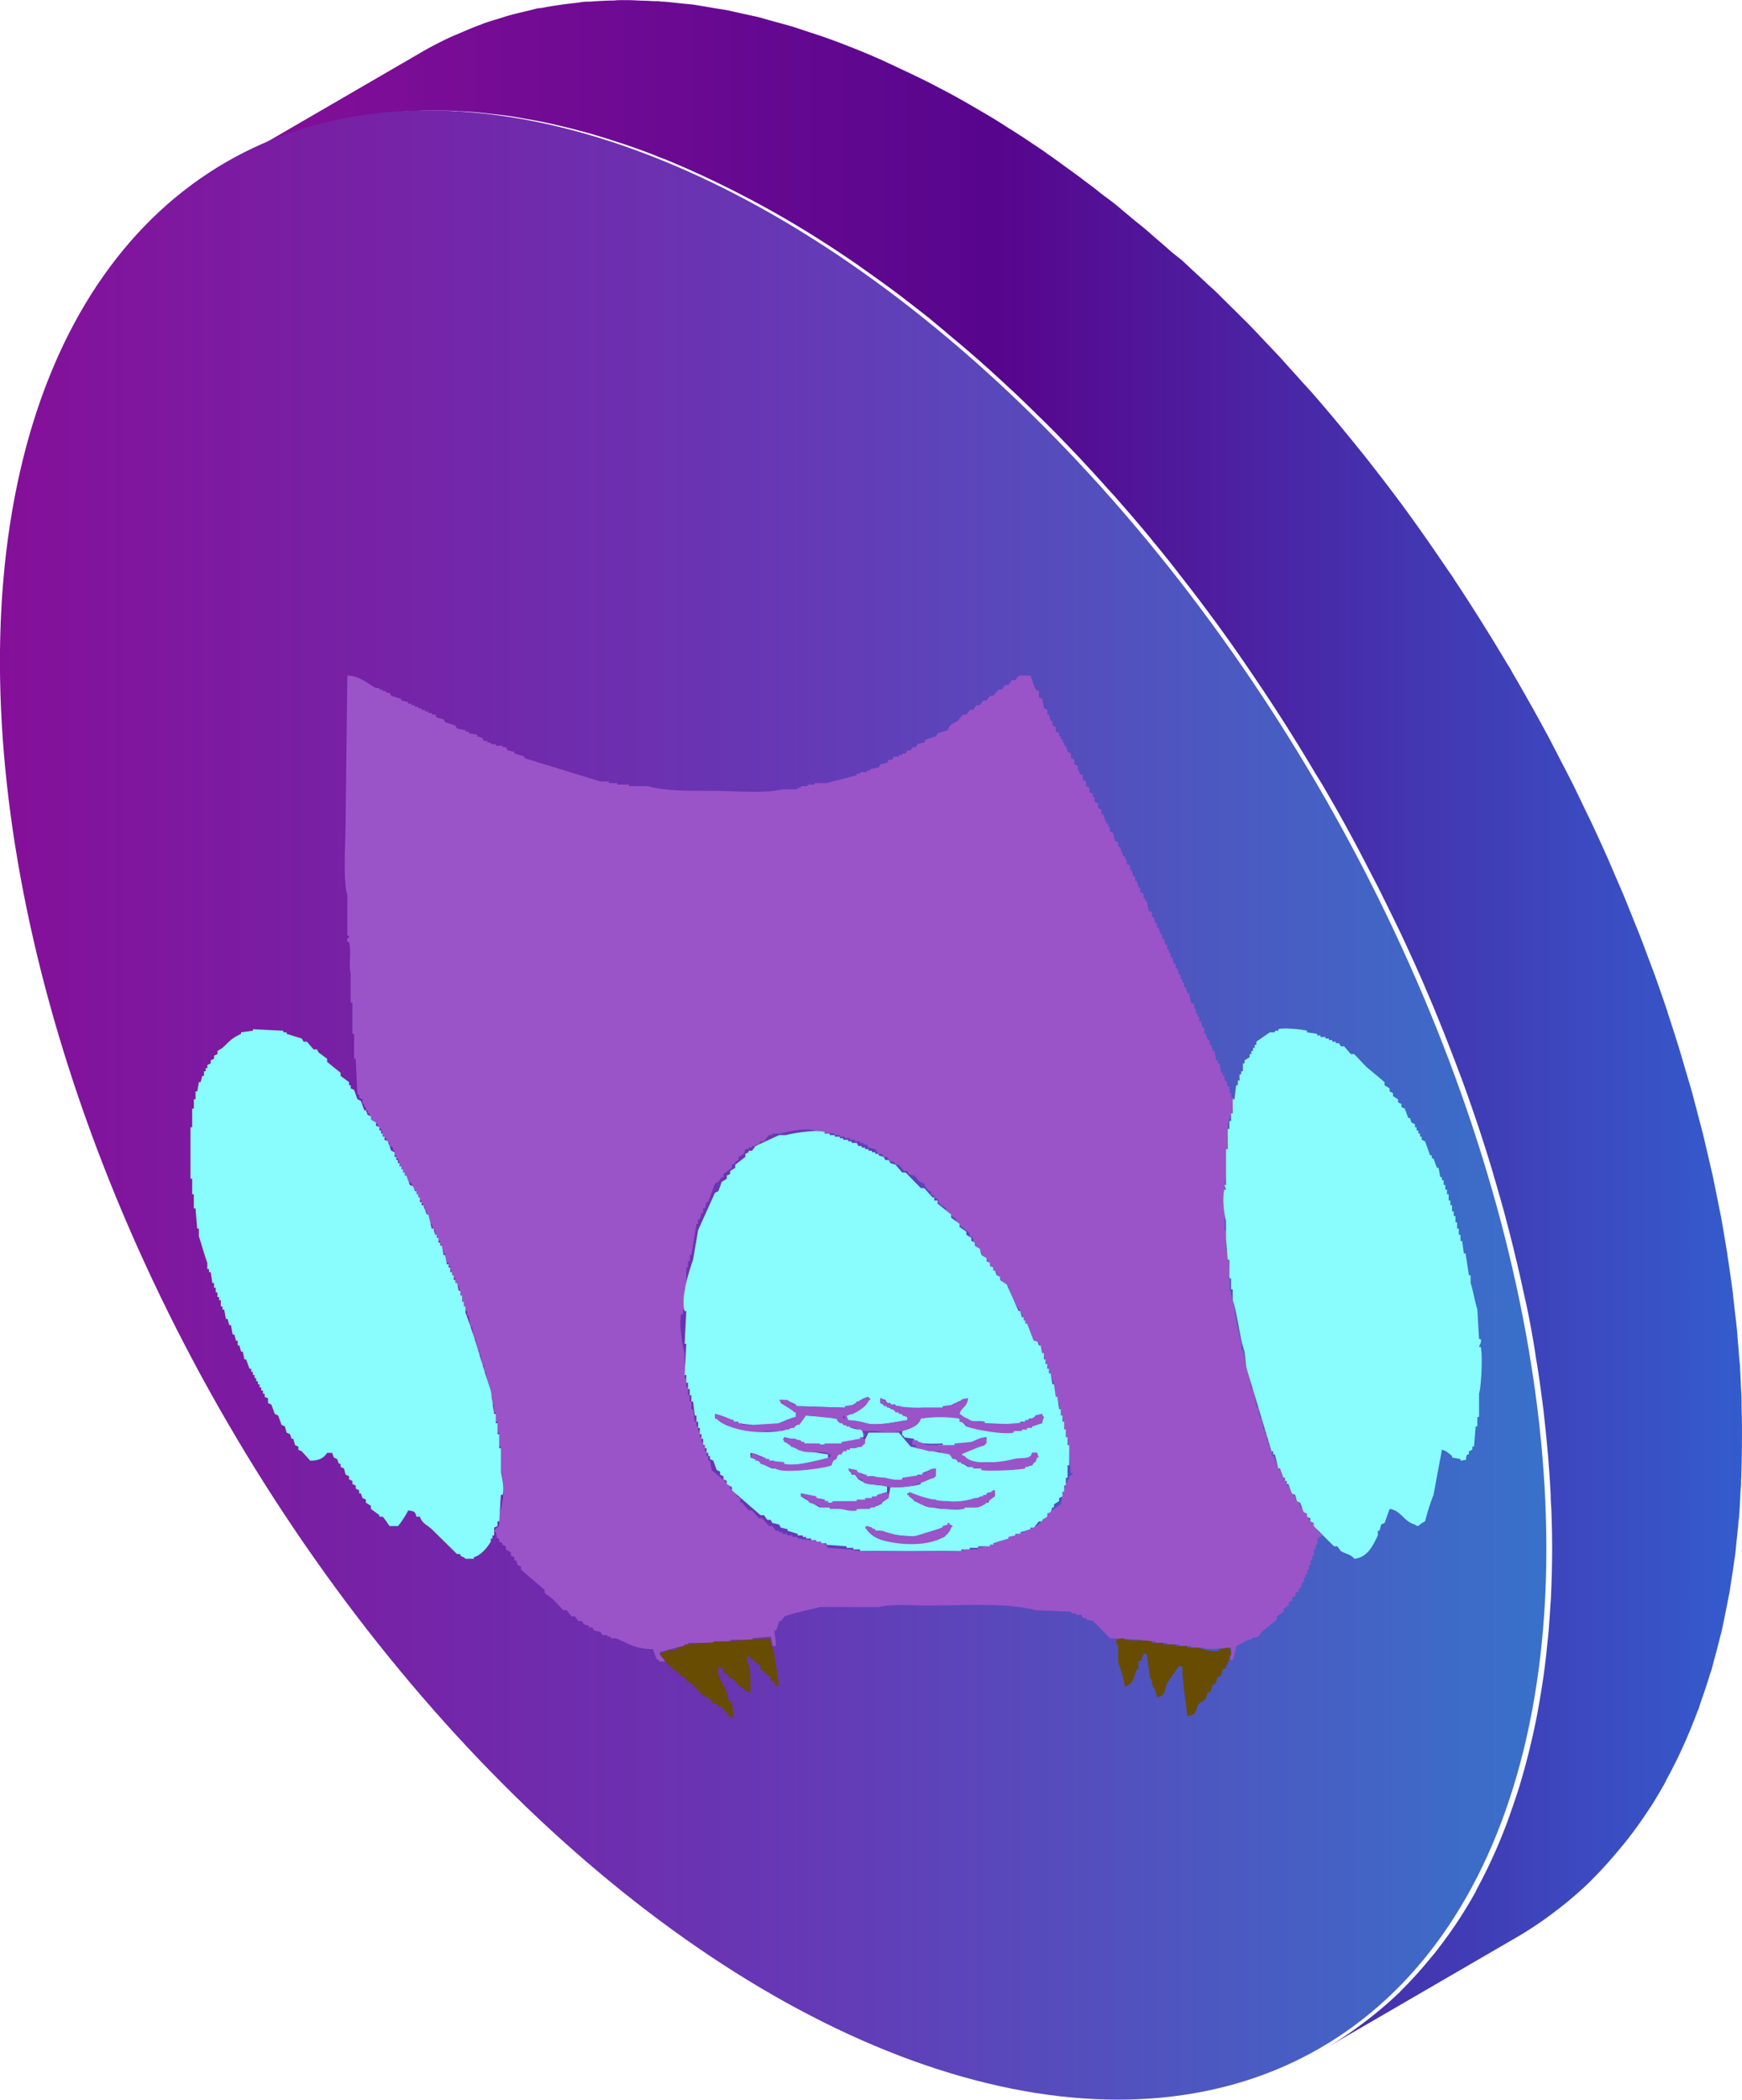 <?xml version="1.0" encoding="UTF-8" standalone="no"?>
<svg
   id="_ÎÓÈ_1"
   data-name="—ÎÓÈ_1"
   viewBox="0 0 266.24 320.82"
   version="1.1"
   sodipodi:docname="swap_coin_head.svg"
   inkscape:export-filename="swap_coin_head.svg"
   inkscape:export-xdpi="96"
   inkscape:export-ydpi="96"
   inkscape:version="1.2.1 (9c6d41e410, 2022-07-14)"
   xmlns:inkscape="http://www.inkscape.org/namespaces/inkscape"
   xmlns:sodipodi="http://sodipodi.sourceforge.net/DTD/sodipodi-0.dtd"
   xmlns="http://www.w3.org/2000/svg"
   xmlns:svg="http://www.w3.org/2000/svg">
  <sodipodi:namedview
     id="namedview33"
     pagecolor="#ffffff"
     bordercolor="#000000"
     borderopacity="0.25"
     inkscape:showpageshadow="2"
     inkscape:pageopacity="0.0"
     inkscape:pagecheckerboard="0"
     inkscape:deskcolor="#d1d1d1"
     showgrid="false"
     inkscape:zoom="0.73561497"
     inkscape:cx="133.22187"
     inkscape:cy="161.08971"
     inkscape:window-width="1076"
     inkscape:window-height="1321"
     inkscape:window-x="-9"
     inkscape:window-y="0"
     inkscape:window-maximized="0"
     inkscape:current-layer="_ÎÓÈ_1" />
  <defs
     id="defs18">
    <style
       id="style2">.cls-1{fill:url(#linear-gradient);}.cls-2{fill:url(#linear-gradient-2);}.cls-3{fill:#6de0f5;}</style>
    <linearGradient
       id="linear-gradient"
       x1="215.39"
       y1="206.85"
       x2="446.24"
       y2="206.85"
       gradientUnits="userSpaceOnUse">
      <stop
         offset="0"
         stop-color="#850f99"
         id="stop4" />
      <stop
         offset="0.51"
         stop-color="#57058d"
         id="stop6" />
      <stop
         offset="1"
         stop-color="#345ccd"
         id="stop8" />
    </linearGradient>
    <linearGradient
       id="linear-gradient-2"
       x1="179.99"
       y1="219.26"
       x2="416.33"
       y2="219.26"
       gradientTransform="translate(150.54 -120.13) rotate(30.16)"
       gradientUnits="userSpaceOnUse">
      <stop
         offset="0"
         stop-color="#850f99"
         id="stop11" />
      <stop
         offset="0.51"
         stop-color="#6638b5"
         id="stop13" />
      <stop
         offset="1"
         stop-color="#3871ca"
         id="stop15" />
    </linearGradient>
  </defs>
  <title
     id="title20">coin</title>
  <path
     class="cls-1"
     d="M446.16,265.32c0-.34,0-.69,0-1,0-.71-.07-1.42-.1-2.14s-.07-1.69-.12-2.55c0-.65-.11-1.31-.16-2s-.11-1.51-.18-2.27c-.05-.5-.07-1-.12-1.5-.1-1.1-.24-2.2-.37-3.29-.07-.63-.13-1.25-.21-1.87l-.06-.63q-.39-3-.85-5.93a.68.68,0,0,1,0-.14c-.05-.29-.11-.58-.15-.87-.27-1.65-.55-3.31-.86-5-.06-.31-.13-.61-.19-.91-.15-.79-.31-1.57-.47-2.35-.2-1-.38-1.94-.59-2.91-.12-.54-.26-1.08-.38-1.62-.19-.86-.4-1.72-.6-2.58-.16-.66-.3-1.32-.47-2s-.42-1.6-.63-2.4-.44-1.73-.68-2.59c-.11-.43-.21-.85-.33-1.28-.32-1.14-.67-2.28-1-3.42-.22-.73-.42-1.47-.65-2.2-.06-.21-.11-.41-.18-.62q-.93-3.06-1.95-6.11l0-.08-.19-.54c-.61-1.81-1.23-3.61-1.88-5.4l-.33-.86c-.24-.67-.5-1.34-.75-2-.37-1-.72-1.94-1.1-2.91-.24-.62-.5-1.24-.75-1.86s-.59-1.49-.9-2.24c-.22-.54-.43-1.09-.66-1.64-.45-1.1-.94-2.19-1.41-3.29-.25-.57-.48-1.15-.74-1.72-.09-.21-.17-.42-.26-.62-.85-1.91-1.71-3.81-2.6-5.71l-.12-.25c-.25-.53-.51-1.05-.77-1.58-.7-1.47-1.4-2.94-2.13-4.41-.11-.23-.24-.45-.35-.68-.6-1.19-1.22-2.36-1.83-3.54-.5-1-1-1.92-1.48-2.87l-.29-.52q-2.48-4.59-5.11-9.09c-.15-.26-.28-.52-.43-.78s-.36-.56-.53-.85q-3.77-6.33-7.81-12.44c-.15-.22-.28-.45-.42-.67-.25-.37-.52-.73-.77-1.1-2.19-3.23-4.41-6.43-6.71-9.56h0l-.09-.13c-1.62-2.19-3.26-4.34-4.94-6.48l-.22-.29c-1.25-1.59-2.52-3.15-3.8-4.7-.24-.29-.47-.59-.71-.87l-.05-.06q-2.25-2.72-4.56-5.35a2.73,2.73,0,0,1-.23-.25c-.47-.53-.95-1-1.42-1.57-1-1.1-2-2.2-2.95-3.27-.19-.2-.38-.39-.57-.6-.67-.71-1.34-1.41-2-2.11s-1.49-1.59-2.25-2.36c-.27-.28-.56-.55-.84-.83-.74-.75-1.48-1.47-2.23-2.21s-1.27-1.27-1.91-1.89c-.36-.35-.74-.68-1.1-1-.8-.76-1.6-1.5-2.41-2.24-.56-.52-1.12-1.06-1.68-1.57L359.12,89c-.8-.72-1.62-1.42-2.43-2.12-.5-.43-1-.88-1.49-1.3s-1.08-.88-1.62-1.32c-.79-.66-1.59-1.31-2.39-2-.41-.34-.82-.69-1.24-1-.68-.53-1.37-1-2.05-1.56s-1.48-1.14-2.23-1.7c-.3-.23-.6-.47-.91-.69-.91-.68-1.83-1.31-2.75-2-.63-.45-1.26-.91-1.9-1.35l-.48-.35q-2.5-1.71-5-3.31l0,0-.39-.23c-1.52-1-3-1.9-4.57-2.8l-1.16-.68c-1.26-.73-2.51-1.43-3.76-2.1-.47-.26-.94-.48-1.41-.73-.65-.35-1.29-.68-1.94-1L319.85,62c-.79-.39-1.58-.74-2.37-1.12-.57-.27-1.14-.55-1.71-.8l-.7-.33q-2.37-1.07-4.73-2h0l0,0q-2.37-.95-4.72-1.77l-.61-.2c-.57-.2-1.14-.37-1.71-.56-.8-.26-1.61-.55-2.41-.79l-1.19-.33-2.08-.57L296,53.07c-.56-.14-1.11-.24-1.67-.37l-2.07-.46c-.37-.07-.74-.17-1.1-.24-.66-.13-1.3-.21-1.95-.32s-1.59-.28-2.38-.4l-.84-.14c-.67-.08-1.31-.12-2-.2-.85-.09-1.7-.19-2.55-.26-.24,0-.5,0-.74-.07-.58,0-1.13,0-1.71-.06-1,0-2-.09-3-.1-.28,0-.57,0-.84,0-.44,0-.86,0-1.29.06-1.25,0-2.49.08-3.72.17-.37,0-.75,0-1.12.05s-.54.09-.81.12c-1.88.2-3.73.46-5.53.81-.16,0-.32,0-.47.06l-.13,0L261,52c-1.13.26-2.25.52-3.34.83-.54.15-1.06.33-1.58.49-.71.22-1.42.42-2.11.67-.18.06-.34.14-.52.21-1.06.38-2.09.82-3.13,1.27-.5.22-1,.41-1.5.64-1.51.71-3,1.47-4.42,2.3l-29,16.84c1.44-.83,2.92-1.59,4.42-2.3.5-.23,1-.42,1.52-.64,1-.45,2.06-.89,3.12-1.27.86-.32,1.74-.6,2.62-.88.53-.16,1.05-.34,1.58-.49,1.1-.31,2.22-.58,3.35-.83l1.09-.26.6-.1c1.81-.34,3.66-.6,5.54-.8.63-.07,1.28-.12,1.93-.17q1.83-.14,3.72-.18c.7,0,1.41,0,2.12,0,1,0,2,0,3,.1.81,0,1.63.07,2.45.13s1.7.17,2.55.26,1.86.21,2.8.34,1.59.26,2.39.4c1,.17,2,.35,3,.56.69.14,1.38.3,2.07.46,1.09.25,2.18.52,3.28.82.7.18,1.39.37,2.09.57,1.19.35,2.39.72,3.6,1.12.57.18,1.13.36,1.7.56,1.77.61,3.54,1.25,5.33,2l.06,0c1.79.72,3.6,1.51,5.42,2.34.57.25,1.14.53,1.71.8q1.92.9,3.87,1.89l1.93,1c1.72.91,3.44,1.84,5.17,2.84q2.89,1.66,5.74,3.47c.12.09.26.16.38.24q2.79,1.78,5.55,3.69l1.9,1.35c1.22.87,2.44,1.74,3.66,2.65.75.55,1.49,1.13,2.23,1.7,1.1.85,2.2,1.7,3.29,2.57l2.39,2c1,.86,2.07,1.73,3.11,2.62.81.7,1.62,1.4,2.43,2.12,1,.89,2,1.8,3,2.72.81.75,1.62,1.49,2.42,2.25q1.51,1.44,3,2.91c.75.73,1.5,1.46,2.24,2.21,1,1,2.06,2.11,3.08,3.18.68.71,1.36,1.41,2,2.13,1.18,1.26,2.35,2.55,3.51,3.85.47.53.95,1,1.42,1.58,1.64,1.86,3.26,3.74,4.85,5.66.24.28.46.58.7.87,1.36,1.64,2.71,3.31,4,5,1.67,2.13,3.32,4.29,4.93,6.48l.1.13q3.45,4.69,6.71,9.56l1.19,1.77c2.71,4.07,5.31,8.23,7.81,12.44l1,1.62c1.75,3,3.46,6,5.1,9.11.6,1.11,1.18,2.24,1.76,3.36s1.24,2.37,1.84,3.56c.84,1.67,1.66,3.36,2.47,5,.26.55.53,1.09.79,1.64q1.53,3.25,3,6.56c.26.58.51,1.17.76,1.76.7,1.62,1.39,3.25,2.05,4.89.31.75.61,1.51.91,2.26.63,1.58,1.24,3.17,1.84,4.75.25.68.51,1.35.76,2,.76,2.08,1.5,4.17,2.2,6.26l.19.54q1.14,3.41,2.17,6.81c.22.73.42,1.46.64,2.19q.69,2.36,1.34,4.71c.23.86.45,1.73.68,2.59.38,1.46.74,2.92,1.09,4.38.21.87.41,1.73.61,2.6.34,1.5.65,3,1,4.49.16.8.33,1.59.48,2.39.38,1.95.72,3.91,1,5.86l.15.87c.36,2.24.66,4.47.94,6.69.08.63.14,1.26.21,1.89.18,1.6.34,3.19.48,4.78.07.76.13,1.52.18,2.27.12,1.52.21,3,.28,4.52,0,.72.07,1.43.1,2.14.08,2.13.13,4.25.12,6.35s-.07,4.37-.16,6.49c0,.6-.08,1.18-.11,1.78-.09,1.46-.18,2.92-.31,4.34-.08.82-.17,1.62-.25,2.43-.13,1.21-.27,2.41-.43,3.59-.12.86-.25,1.72-.39,2.57-.17,1.09-.36,2.16-.55,3.21s-.37,1.9-.57,2.83-.42,1.89-.65,2.82c-.26,1.1-.55,2.18-.84,3.24-.23.83-.47,1.66-.71,2.47-.4,1.27-.82,2.52-1.25,3.75-.23.66-.46,1.34-.71,2q-1.17,3.11-2.53,6c-.7,1.49-1.44,2.95-2.21,4.36l0,.07c-.77,1.38-1.57,2.71-2.4,4-1.21,1.88-2.5,3.65-3.84,5.35-.33.41-.66.8-1,1.2a60.15,60.15,0,0,1-4.07,4.48c-.11.1-.21.22-.31.33a59.23,59.23,0,0,1-4.76,4.1c-.39.31-.8.61-1.2.91a56,56,0,0,1-5.2,3.47l29-16.84A54,54,0,0,0,417,343l1.2-.91a57.41,57.41,0,0,0,4.75-4.1l.31-.33c1.42-1.4,2.77-2.91,4.08-4.48.33-.4.66-.79,1-1.2a63.77,63.77,0,0,0,3.84-5.35l.12-.16c.79-1.24,1.55-2.53,2.28-3.85a.43.43,0,0,0,0-.07c.74-1.34,1.46-2.73,2.13-4.16l.09-.2c.91-1.92,1.74-3.93,2.53-6,.06-.18.15-.35.22-.53.17-.48.32-1,.49-1.48.43-1.22.85-2.46,1.24-3.74.1-.34.23-.65.33-1s.25-1,.39-1.48c.29-1.06.57-2.13.84-3.22.11-.45.24-.88.34-1.33s.2-1,.31-1.51c.19-.93.38-1.86.56-2.81.09-.49.21-1,.29-1.46s.17-1.18.27-1.76c.13-.85.26-1.7.38-2.57.06-.44.14-.87.2-1.32.09-.74.15-1.52.23-2.27s.18-1.61.25-2.42c0-.34.08-.66.11-1,.09-1.11.14-2.24.2-3.37,0-.59.09-1.17.11-1.76l0-.45c.08-1.87.12-3.77.13-5.71,0-.11,0-.22,0-.34C446.24,268.88,446.22,267.1,446.16,265.32Z"
     id="path22"
     transform="translate(-179.99 -50.43)" />
  <ellipse
     class="cls-2"
     cx="298.16"
     cy="219.26"
     rx="96.49"
     ry="166.58"
     transform="translate(-249.79 129.07) rotate(-30.16)"
     id="ellipse24" />
  <path
     id="Color_Fill_1"
     data-name="Color Fill 1"
     class="cls-1"
     d="m 53.084,103.229 c 1.931,0.04 3.081,1.252 4.382,1.904 h 0.516 v 0.238 h 0.516 v 0.238 h 0.516 v 0.238 h 0.516 l 0.258,0.476 1.547,0.476 v 0.238 l 1.031,0.238 v 0.238 h 0.516 v 0.238 h 0.516 v 0.238 h 0.516 v 0.238 h 0.516 v 0.238 h 0.516 v 0.238 h 0.516 v 0.238 h 0.516 v 0.238 h 0.516 l 0.258,0.476 1.031,0.238 0.258,0.476 1.547,0.476 0.258,0.476 1.289,0.238 v 0.238 h 0.516 v 0.238 l 1.289,0.238 v 0.238 l 0.773,0.238 0.258,0.476 h 0.516 v 0.238 h 0.516 v 0.238 h 0.773 v 0.238 h 1.031 v 0.238 h 0.516 q 0.129,0.238 0.258,0.476 l 1.031,0.238 v 0.238 l 1.547,0.476 v 0.238 l 11.6,3.57 h 1.289 v 0.238 h 1.289 v 0.238 h 1.804 v 0.238 h 2.836 c 2.799,0.754 6.287,0.714 10.053,0.714 3.127,0 7.982,0.459 10.569,-0.238 h 2.32 v -0.238 h 0.516 v -0.238 h 1.031 v -0.238 h 1.031 v -0.238 h 1.804 l 4.64,-1.19 v -0.238 h 0.516 v -0.238 h 1.031 v -0.238 h 0.516 v -0.238 l 1.289,-0.238 q 0.129,-0.238 0.258,-0.476 l 1.031,-0.238 q 0.129,-0.238 0.258,-0.476 h 0.516 q 0.129,-0.238 0.258,-0.476 h 0.773 v -0.238 h 0.516 v -0.238 h 0.516 q 0.129,-0.238 0.258,-0.476 h 0.516 q 0.129,-0.238 0.258,-0.476 h 0.516 q 0.129,-0.238 0.258,-0.476 l 1.031,-0.238 q 0.129,-0.238 0.258,-0.476 l 1.547,-0.476 q 0.129,-0.238 0.258,-0.476 l 1.547,-0.476 c 0.287,-0.981 0.778,-0.917 1.547,-1.428 l 0.773,-0.952 h 0.516 l 0.516,-0.714 h 0.516 l 0.516,-0.714 h 0.516 l 0.516,-0.714 h 0.516 l 0.516,-0.714 h 0.516 l 0.773,-0.952 h 0.516 l 0.516,-0.714 h 0.516 l 0.516,-0.714 h 0.516 l 0.516,-0.714 h 1.804 l 0.773,2.142 0.516,0.238 v 0.952 l 0.516,0.238 q 0.129,0.714 0.258,1.428 l 0.516,0.238 v 0.714 h 0.258 q 0.129,0.476 0.258,0.952 h 0.258 v 0.714 l 0.516,0.238 v 0.714 l 0.516,0.238 v 0.476 h 0.258 v 0.476 h 0.258 v 0.476 h 0.258 v 0.476 h 0.258 q 0.129,0.476 0.258,0.952 l 0.516,0.238 v 0.714 l 0.516,0.238 v 0.714 l 0.516,0.238 v 0.714 h 0.258 v 0.476 l 0.516,0.238 v 0.714 l 0.516,0.238 v 0.714 l 0.516,0.238 v 0.714 l 0.516,0.238 v 0.476 h 0.258 v 0.714 l 0.516,0.238 v 0.714 l 0.516,0.238 v 0.714 h 0.258 q 0.258,0.714 0.516,1.428 h 0.258 v 0.476 h 0.258 v 0.714 l 0.516,0.238 q 0.129,0.595 0.258,1.19 l 0.516,0.238 v 0.714 h 0.258 q 0.258,0.714 0.516,1.428 h 0.258 v 0.476 h 0.258 v 0.714 l 0.516,0.238 v 0.714 h 0.258 q 0.129,0.476 0.258,0.952 h 0.258 v 0.714 h 0.258 q 0.129,0.476 0.258,0.952 h 0.258 v 0.714 l 0.516,0.238 v 0.714 h 0.258 v 0.476 h 0.258 q 0.129,0.714 0.258,1.428 l 0.516,0.238 v 0.714 h 0.258 q 0.129,0.476 0.258,0.952 h 0.258 v 0.714 h 0.258 q 0.129,0.476 0.258,0.952 h 0.258 v 0.714 h 0.258 q 0.129,0.476 0.258,0.952 h 0.258 v 0.714 h 0.258 v 0.476 h 0.258 v 0.714 h 0.258 q 0.129,0.476 0.258,0.952 h 0.258 v 0.714 h 0.258 q 0.129,0.476 0.258,0.952 h 0.258 v 0.714 h 0.258 v 0.476 h 0.258 v 0.714 h 0.258 q 0.129,0.476 0.258,0.952 h 0.258 q 0.129,0.714 0.258,1.428 l 0.516,0.238 v 0.714 h 0.258 v 0.714 h 0.258 v 0.476 h 0.258 v 0.714 h 0.258 q 0.129,0.476 0.258,0.952 h 0.258 v 0.952 h 0.258 q 0.129,0.476 0.258,0.952 h 0.258 v 0.714 h 0.258 q 0.129,0.476 0.258,0.952 h 0.258 q 0.129,0.714 0.258,1.428 h 0.258 v 0.476 h 0.258 q 0.129,0.714 0.258,1.428 h 0.258 v 0.476 h 0.258 v 0.714 h 0.258 q 0.129,0.476 0.258,0.952 h 0.258 v 0.952 h 0.258 v 0.714 h 0.258 c 0.438,1.269 -0.521,3.04 -0.773,3.808 q -0.129,4.046 -0.258,8.092 c -0.453,1.52 -0.258,4.037 -0.258,5.95 v 2.38 h 0.258 v 3.094 h 0.258 q 0.129,2.023 0.258,4.046 h -0.258 v 0.238 h 0.258 v 1.666 c 0.807,2.512 0.975,5.674 1.804,8.092 v 1.19 h 0.258 q 0.258,1.547 0.516,3.094 h 0.258 q 0.258,1.428 0.516,2.856 h 0.258 q 0.258,1.428 0.516,2.856 h 0.258 q 0.129,0.833 0.258,1.666 h 0.258 q 0.129,0.833 0.258,1.666 h 0.258 v 0.714 h 0.258 v 0.952 h 0.258 v 0.714 h 0.258 v 0.714 h 0.258 v 0.952 h 0.258 q 0.258,0.714 0.516,1.428 h 0.258 v 0.714 h 0.258 q 0.258,0.714 0.516,1.428 h 0.258 c 0.086,0.317 0.172,0.635 0.258,0.952 0.172,0.079 0.344,0.159 0.516,0.238 v 0.476 h 0.258 v 0.476 h 0.258 v 0.476 h 0.258 v 0.476 c 0.172,0.079 0.344,0.159 0.516,0.238 0.086,0.317 0.172,0.635 0.258,0.952 0.172,0.079 0.344,0.159 0.516,0.238 v 0.476 c 0.172,0.079 0.344,0.159 0.516,0.238 0.085,0.317 0.173,0.635 0.258,0.952 0.173,0.079 0.343,0.159 0.516,0.238 0.554,0.769 0.711,1.647 1.547,2.142 -0.198,0.245 -0.719,0.39 -0.773,0.476 v 0.952 h -0.258 v 0.714 h -0.258 v 0.952 h -0.258 v 0.714 h -0.258 v 0.714 h -0.258 v 0.714 h -0.258 v 0.714 h -0.258 v 0.476 h -0.258 v 0.714 h -0.258 c -0.086,0.317 -0.172,0.635 -0.258,0.952 h -0.258 v 0.476 c -0.172,0.079 -0.344,0.159 -0.516,0.238 v 0.476 c -0.172,0.079 -0.344,0.159 -0.516,0.238 v 0.476 c -0.172,0.079 -0.344,0.159 -0.516,0.238 v 0.476 c -0.258,0.159 -0.516,0.317 -0.773,0.476 v 0.476 l -1.031,0.714 v 0.476 q -1.16,0.953 -2.32,1.904 l -0.516,0.714 c -0.344,0.079 -0.687,0.159 -1.031,0.238 v 0.238 h -0.516 c -0.549,0.269 -1.156,0.688 -1.804,0.952 q -0.258,1.071 -0.516,2.142 h -0.516 a 10.226,9.441 0 0 0 0.258,-1.904 c -1.605,0.055 -3.119,0.414 -4.64,0 h -1.547 v -0.238 h -1.804 v -0.238 h -1.804 v -0.238 h -1.804 v -0.238 h -2.062 v -0.238 q -2.449,-0.118 -4.898,-0.238 -1.289,-1.31 -2.578,-2.618 c -0.344,-0.079 -0.687,-0.159 -1.031,-0.238 v -0.238 h -0.516 c -0.086,-0.159 -0.172,-0.317 -0.258,-0.476 h -0.773 v -0.238 h -0.773 v -0.238 q -2.707,-0.118 -5.413,-0.238 c -4.38,-1.169 -10.981,-0.714 -16.498,-0.714 -2.37,0 -5.547,-0.269 -7.475,0.238 h -9.022 c -1.784,0.476 -3.807,0.823 -5.413,1.428 l -0.516,0.714 h -0.258 q -0.258,0.714 -0.516,1.428 h -0.258 l 0.258,2.38 h -0.516 q -0.129,-0.714 -0.258,-1.428 c -0.945,0.079 -1.891,0.159 -2.836,0.238 v 0.238 h -3.351 v 0.238 h -2.578 v 0.238 h -3.867 v 0.238 q -2.191,0.596 -4.382,1.19 c 0.225,0.816 0.533,0.612 0.773,1.428 h -0.773 c -0.158,-0.278 -0.438,-0.359 -0.516,-0.476 q -0.258,-0.714 -0.516,-1.428 c -2.707,0.002 -3.867,-0.933 -5.671,-1.666 h -0.773 v -0.238 h -0.516 v -0.238 h -0.773 c -0.086,-0.159 -0.172,-0.317 -0.258,-0.476 -0.344,-0.079 -0.687,-0.159 -1.031,-0.238 -0.086,-0.159 -0.172,-0.317 -0.258,-0.476 h -0.516 v -0.238 c -0.258,-0.079 -0.516,-0.159 -0.773,-0.238 -0.086,-0.159 -0.172,-0.317 -0.258,-0.476 H 88.399 l -0.516,-0.714 h -0.516 c -0.258,-0.317 -0.516,-0.635 -0.773,-0.952 h -0.516 q -0.773,-0.832 -1.547,-1.666 c -0.43,-0.317 -0.859,-0.635 -1.289,-0.952 v -0.476 q -1.804,-1.546 -3.609,-3.094 v -0.476 c -0.172,-0.079 -0.344,-0.159 -0.516,-0.238 q -0.129,-0.357 -0.258,-0.714 h -0.258 v -0.476 c -0.172,-0.079 -0.344,-0.159 -0.516,-0.238 v -0.476 c -0.258,-0.159 -0.516,-0.317 -0.773,-0.476 v -0.476 c -0.172,-0.079 -0.344,-0.159 -0.516,-0.238 v -0.238 c -0.172,-0.079 -0.344,-0.159 -0.516,-0.238 v -0.476 h -0.258 c -0.333,-0.65 0.069,-0.702 -0.516,-1.19 a 5.461,5.042 0 0 1 0.773,-0.714 v -1.666 c 0.657,-2.109 1.005,-4.534 0.258,-6.902 v -3.57 h -0.258 v -2.142 H 76.026 V 217.231 H 75.768 v -1.428 h -0.258 v -1.19 h -0.258 v -1.19 H 74.995 V 212.471 H 74.737 q -0.258,-1.428 -0.516,-2.856 h -0.258 v -0.952 h -0.258 q -0.129,-0.833 -0.258,-1.666 h -0.258 v -0.714 h -0.258 q -0.129,-0.833 -0.258,-1.666 h -0.258 q -0.129,-0.952 -0.258,-1.904 h -0.258 q -0.129,-0.833 -0.258,-1.666 h -0.258 v -0.714 h -0.258 v -0.714 h -0.258 l -0.773,-3.094 h -0.258 v -0.476 h -0.258 v -0.714 h -0.258 v -0.476 h -0.258 q -0.129,-0.714 -0.258,-1.428 h -0.258 v -0.476 h -0.258 q -0.129,-0.714 -0.258,-1.428 h -0.258 v -0.476 h -0.258 q -0.129,-0.714 -0.258,-1.428 h -0.258 l -0.258,-0.952 h -0.258 v -0.714 h -0.258 l -0.258,-0.952 H 65.715 q -0.129,-0.714 -0.258,-1.428 h -0.258 v -0.476 h -0.258 v -0.714 h -0.258 v -0.476 h -0.258 v -0.476 h -0.258 v -0.476 h -0.258 v -0.476 H 63.653 v -0.476 l -0.516,-0.238 -0.258,-0.952 -0.516,-0.238 v -0.476 h -0.258 v -0.476 h -0.258 v -0.476 h -0.258 l -0.773,-2.142 h -0.258 v -0.476 h -0.258 v -0.714 h -0.258 v -0.476 l -0.516,-0.238 v -0.476 l -0.516,-0.238 v -0.476 h -0.258 l -0.516,-1.428 -0.516,-0.238 v -0.476 l -1.031,-0.714 -0.258,-0.952 h -0.258 v -0.476 h -0.258 v -0.476 h -0.258 v -0.476 h -0.258 v -0.714 l -0.516,-0.238 v -0.476 h -0.258 q -0.129,-2.737 -0.258,-5.474 h -0.258 v -3.808 h -0.258 v -4.76 h -0.258 v -4.522 c -0.367,-1.186 0.166,-3.302 -0.258,-4.76 H 53.084 c -0.161,-0.579 0.168,-0.565 0.258,-0.714 V 142.975 H 53.084 v -6.188 c -0.704,-2.364 -0.258,-8.09 -0.258,-11.662 Q 52.955,114.177 53.084,103.229 Z m 104.914,101.626 q -0.258,-0.714 -0.516,-1.428 h -0.258 v -0.476 h -0.258 v -0.714 h -0.258 v -0.476 h -0.258 q -0.129,-0.476 -0.258,-0.952 c -0.778,-1.344 -1.655,-2.528 -2.062,-4.284 l -0.773,-0.238 q -0.129,-0.357 -0.258,-0.714 h -0.258 v -0.476 l -0.516,-0.238 v -0.476 l -0.516,-0.238 v -0.476 l -0.773,-0.476 v -0.476 l -0.516,-0.238 v -0.476 l -0.516,-0.238 v -0.476 l -0.516,-0.238 v -0.476 l -0.516,-0.238 v -0.476 h -0.258 v -0.714 l -0.516,-0.238 v -0.476 l -2.062,-1.666 v -0.476 l -1.547,-1.19 v -0.476 l -1.031,-0.714 q -0.129,-0.357 -0.258,-0.714 l -0.516,-0.238 v -0.238 l -0.516,-0.238 v -0.476 h -0.258 c -0.372,-0.416 -0.586,-0.575 -0.773,-1.19 -1.112,-0.271 -0.888,-0.753 -1.547,-1.19 l -0.773,-0.238 q -0.129,-0.238 -0.258,-0.476 h -0.516 l -0.773,-0.952 h -0.516 q -0.129,-0.238 -0.258,-0.476 h -0.516 l -0.516,-0.714 h -0.516 q -0.129,-0.238 -0.258,-0.476 h -0.516 l -0.516,-0.714 -1.031,-0.238 q -0.129,-0.238 -0.258,-0.476 h -0.516 v -0.238 h -0.516 v -0.238 h -0.773 v -0.238 h -0.773 v -0.238 h -0.773 v -0.238 h -0.773 v -0.238 h -0.773 v -0.238 l -3.093,-0.238 v -0.238 c -1.686,-0.442 -4.066,0.167 -5.155,0.476 h -1.289 v 0.238 h -0.516 l -0.773,0.952 h -0.516 q -0.129,0.238 -0.258,0.476 h -0.516 v 0.238 h -0.516 v 0.238 h -0.516 v 0.238 h -0.516 q -0.129,0.357 -0.258,0.714 l -0.773,0.476 v 0.476 l -0.516,0.238 v 0.238 l -0.516,0.238 v 0.476 l -1.289,0.952 v 0.476 h -0.258 l -0.516,0.714 -0.516,0.238 q -0.516,1.428 -1.031,2.856 h -0.258 q -0.129,0.476 -0.258,0.952 h -0.258 v 0.714 h -0.258 q -0.129,0.476 -0.258,0.952 h -0.258 v 0.714 h -0.258 l -0.773,4.76 h -0.258 v 0.952 h -0.258 v 0.952 h -0.258 v 3.094 h -0.258 v 3.332 h -0.258 v 0.714 h -0.258 c -0.428,1.261 0.25,5.097 0.516,5.95 v 1.666 h 0.258 c 0.23,0.75 -0.294,1.764 -0.258,2.142 h 0.258 v 1.428 h 0.258 v 1.19 h 0.258 v 0.952 h 0.258 v 1.19 h 0.258 q 0.129,0.952 0.258,1.904 h 0.258 v 0.714 h 0.258 v 0.714 h 0.258 v 0.952 h 0.258 v 0.714 h 0.258 v 0.714 h 0.258 v 0.714 h 0.258 v 0.714 h 0.258 v 0.714 h 0.258 q 0.129,0.714 0.258,1.428 1.418,1.19 2.836,2.38 v 0.476 l 1.031,0.714 v 0.476 c 0.172,0.079 0.344,0.159 0.516,0.238 v 0.714 h 0.258 c 0.344,0.397 0.687,0.793 1.031,1.19 h 0.516 c 0.344,0.397 0.687,0.793 1.031,1.19 h 0.516 c 0.344,0.397 0.687,0.793 1.031,1.19 h 0.516 l 0.516,0.714 h 0.516 v 0.238 h 0.516 v 0.238 h 0.773 v 0.238 h 0.773 v 0.238 h 0.773 v 0.238 q 1.933,0.239 3.867,0.476 c 0.258,0.317 0.516,0.635 0.773,0.952 q 1.676,0.118 3.351,0.238 c 2.3,0.59 6.008,0.238 8.764,0.238 2.747,0 6.476,0.367 8.764,-0.238 h 2.062 v -0.238 c 0.773,-0.159 1.547,-0.317 2.32,-0.476 v -0.238 c 0.516,-0.159 1.031,-0.317 1.547,-0.476 v -0.238 h 0.516 v -0.238 h 0.516 v -0.238 h 0.773 v -0.238 h 0.516 v -0.238 h 0.773 v -0.238 c 0.516,-0.159 1.031,-0.317 1.547,-0.476 v -0.238 h 0.516 c 0.344,-0.397 0.687,-0.793 1.031,-1.19 0.172,-0.079 0.344,-0.159 0.516,-0.238 v -0.476 l 2.062,-1.428 q 0.258,-1.309 0.516,-2.618 h 0.258 v -0.714 h 0.258 v -0.476 h 0.258 v -0.476 c 0.172,-0.079 0.344,-0.159 0.516,-0.238 v -0.238 h -0.258 q -0.258,-2.737 -0.516,-5.474 h -0.258 v -1.19 h -0.258 q -0.129,-1.071 -0.258,-2.142 h -0.258 v -0.952 h -0.258 v -0.952 H 161.607 v -0.952 h -0.258 q -0.129,-0.952 -0.258,-1.904 l -2.32,-6.426 z"
     style="fill:#9a54c8;fill-rule:evenodd;stroke-width:0.248" />
  <path
     id="Color_Fill_2"
     data-name="Color Fill 2"
     class="cls-2"
     d="M 64.168,231.749 H 63.653 c -0.19,-0.766 -0.35,-0.866 -1.289,-0.952 -0.077,0.343 -1.369,2.301 -1.547,2.38 h -1.289 a 16.293,15.044 0 0 0 -1.031,-1.428 h -0.516 v -0.238 c -0.429,-0.317 -0.859,-0.635 -1.289,-0.952 v -0.476 c -0.258,-0.159 -0.516,-0.317 -0.773,-0.476 v -0.476 c -0.172,-0.079 -0.344,-0.159 -0.516,-0.238 l -0.258,-0.714 h -0.258 v -0.476 c -0.172,-0.079 -0.344,-0.159 -0.516,-0.238 v -0.476 c -0.172,-0.079 -0.344,-0.159 -0.516,-0.238 v -0.476 c -0.172,-0.079 -0.344,-0.159 -0.516,-0.238 v -0.476 c -0.172,-0.079 -0.344,-0.159 -0.516,-0.238 l -0.258,-0.952 -0.516,-0.238 v -0.476 h -0.258 l -0.258,-0.714 -0.516,-0.238 -0.258,-0.714 h -0.773 c -0.479,0.785 -1.216,1.183 -2.578,1.19 l -1.289,-1.428 -0.516,-0.238 v -0.476 l -0.516,-0.238 -0.258,-0.952 h -0.258 l -0.258,-0.714 -0.516,-0.238 -0.258,-0.952 -0.516,-0.238 -0.516,-1.428 -0.516,-0.238 -0.516,-1.428 -0.516,-0.238 v -0.714 l -0.516,-0.238 v -0.476 h -0.258 v -0.476 h -0.258 v -0.476 h -0.258 v -0.476 h -0.258 v -0.476 h -0.258 v -0.476 H 38.906 v -0.476 h -0.258 v -0.476 h -0.258 v -0.476 h -0.258 l -0.516,-1.428 h -0.258 q -0.129,-0.595 -0.258,-1.19 h -0.258 l -0.258,-0.952 h -0.258 v -0.714 h -0.258 l -0.258,-0.952 h -0.258 q -0.129,-0.714 -0.258,-1.428 h -0.258 l -0.258,-0.952 h -0.258 q -0.129,-0.714 -0.258,-1.428 h -0.258 v -0.476 h -0.258 v -0.952 h -0.258 v -0.476 h -0.258 v -0.714 h -0.258 v -0.714 h -0.258 v -0.714 h -0.258 q -0.129,-0.833 -0.258,-1.666 h -0.258 v -0.476 h -0.258 v -0.952 c -0.442,-1.19 -0.873,-2.803 -1.289,-4.046 v -1.19 h -0.258 q -0.129,-1.547 -0.258,-3.094 h -0.258 v -2.142 H 29.369 v -2.38 h -0.258 v -7.854 h 0.258 v -2.856 h 0.258 v -1.428 h 0.258 v -1.19 h 0.258 q 0.129,-0.714 0.258,-1.428 h 0.258 l 0.258,-0.952 h 0.258 v -0.714 h 0.258 v -0.476 h 0.258 v -0.476 l 0.516,-0.238 v -0.476 l 0.516,-0.238 v -0.476 l 0.516,-0.238 v -0.476 l 0.773,-0.476 c 1.104,-1.038 1.29,-1.41 2.836,-2.142 v -0.238 l 1.804,-0.238 v -0.238 l 4.64,0.238 v 0.238 h 0.516 v 0.238 l 2.32,0.714 0.258,0.476 h 0.516 l 1.031,1.19 h 0.516 l 0.258,0.476 1.289,0.952 v 0.476 l 2.062,1.666 v 0.476 l 1.289,0.952 v 0.476 h 0.258 v 0.476 l 0.516,0.238 0.516,1.428 0.516,0.238 0.516,1.428 h 0.258 l 0.258,0.714 0.516,0.238 v 0.476 l 0.773,0.476 v 0.476 l 0.516,0.238 v 0.476 h 0.258 v 0.476 h 0.258 v 0.476 h 0.258 v 0.476 l 0.516,0.238 0.516,1.428 0.516,0.238 v 0.714 h 0.258 v 0.476 h 0.258 v 0.476 h 0.258 v 0.476 h 0.258 v 0.476 h 0.258 v 0.476 h 0.258 v 0.476 h 0.258 l 0.516,1.428 0.516,0.238 0.258,0.714 h 0.258 v 0.476 h 0.258 v 0.476 h 0.258 v 0.714 h 0.258 v 0.476 h 0.258 l 0.516,1.428 h 0.258 q 0.258,1.071 0.516,2.142 h 0.258 l 0.258,0.952 h 0.258 v 0.476 h 0.258 v 0.714 h 0.258 v 0.476 h 0.258 q 0.129,0.714 0.258,1.428 h 0.258 q 0.129,0.714 0.258,1.428 h 0.258 v 0.476 h 0.258 v 0.714 h 0.258 v 0.476 h 0.258 v 0.714 h 0.258 v 0.476 h 0.258 q 0.129,0.595 0.258,1.19 h 0.258 v 0.714 h 0.258 v 0.952 h 0.258 v 0.714 h 0.258 v 0.952 c 1.444,3.719 2.542,8.056 3.867,11.9 q 0.258,1.785 0.516,3.57 h 0.258 v 1.428 h 0.258 v 1.666 h 0.258 v 2.142 h 0.258 v 3.57 c 0.133,0.735 0.587,2.485 0.258,3.57 h -0.258 q -0.129,2.023 -0.258,4.046 h -0.258 v 0.714 c -0.172,0.079 -0.344,0.159 -0.516,0.238 v 1.19 h -0.258 v 0.476 h -0.258 v 0.476 c -0.482,0.838 -1.497,2.106 -2.578,2.38 v 0.238 h -1.289 c -0.275,-0.3 -0.456,-0.25 -0.773,-0.476 v -0.238 h -0.516 q -1.933,-1.903 -3.867,-3.808 c -0.67,-0.619 -1.516,-0.914 -1.804,-1.904 z M 220.38,221.515 q -0.646,3.451 -1.289,6.902 a 37.871,34.966 0 0 0 -1.289,4.046 3.461,3.196 0 0 0 -1.031,0.714 c -0.518,-0.136 -0.224,0.029 -0.516,-0.238 -1.712,-0.417 -2.096,-2.147 -3.867,-2.38 l -0.773,2.142 c -0.173,0.079 -0.343,0.159 -0.516,0.238 -0.085,0.317 -0.173,0.635 -0.258,0.952 h -0.258 v 0.714 c -0.691,1.428 -1.552,3.401 -3.609,3.57 -0.485,-0.693 -1.33,-0.721 -2.062,-1.19 -0.173,-0.238 -0.343,-0.476 -0.516,-0.714 h -0.516 q -1.547,-1.546 -3.093,-3.094 v -0.476 c -0.173,-0.079 -0.343,-0.159 -0.516,-0.238 v -0.476 c -0.173,-0.079 -0.343,-0.159 -0.516,-0.238 v -0.476 c -0.172,-0.079 -0.344,-0.159 -0.516,-0.238 q -0.258,-0.714 -0.516,-1.428 c -0.172,-0.079 -0.344,-0.159 -0.516,-0.238 -0.086,-0.317 -0.172,-0.635 -0.258,-0.952 -0.172,-0.079 -0.344,-0.159 -0.516,-0.238 q -0.258,-0.714 -0.516,-1.428 h -0.258 v -0.476 h -0.258 v -0.476 h -0.258 q -0.258,-0.714 -0.516,-1.428 h -0.258 q -0.258,-1.071 -0.516,-2.142 h -0.258 v -0.476 h -0.258 q -1.933,-6.426 -3.867,-12.852 -0.129,-1.19 -0.258,-2.38 c -0.809,-2.369 -1.01,-5.431 -1.804,-7.854 v -1.666 h -0.258 v -1.666 h -0.258 v -2.856 h -0.258 q -0.129,-1.666 -0.258,-3.332 v -2.618 c -0.296,-0.964 -0.596,-3.423 -0.258,-4.76 h 0.258 q -0.129,-0.357 -0.258,-0.714 h 0.258 v -5.474 h 0.258 v -3.094 h 0.258 v -1.19 h 0.258 v -1.19 h 0.258 v -2.142 h 0.258 q 0.129,-1.071 0.258,-2.142 h 0.258 v -0.714 h 0.258 v -0.952 h 0.258 v -0.476 h 0.258 v -1.19 h 0.258 v -0.476 l 0.773,-0.476 v -0.476 h 0.258 v -0.476 h 0.258 v -0.476 h 0.258 v -0.476 h 0.258 v -0.476 l 2.062,-1.428 h 0.773 v -0.238 h 0.516 v -0.238 c 0.817,-0.272 3.815,0.049 4.382,0.238 v 0.238 l 1.547,0.238 v 0.238 h 0.516 v 0.238 h 0.773 v 0.238 h 0.516 v 0.238 h 0.516 v 0.238 h 0.516 v 0.238 h 0.516 c 0.085,0.159 0.173,0.317 0.258,0.476 h 0.516 c 0.343,0.397 0.688,0.793 1.031,1.19 h 0.516 q 0.901,0.952 1.804,1.904 1.419,1.19 2.836,2.38 v 0.476 l 0.773,0.476 v 0.476 c 0.173,0.079 0.343,0.159 0.516,0.238 v 0.476 l 0.773,0.476 v 0.476 c 0.173,0.079 0.343,0.159 0.516,0.238 v 0.476 c 0.173,0.079 0.343,0.159 0.516,0.238 0.173,0.476 0.343,0.952 0.516,1.428 h 0.258 c 0.085,0.238 0.173,0.476 0.258,0.714 0.173,0.079 0.343,0.159 0.516,0.238 v 0.476 h 0.258 v 0.476 h 0.258 v 0.476 h 0.258 v 0.476 h 0.258 v 0.476 c 0.173,0.079 0.343,0.159 0.516,0.238 l 0.773,2.142 h 0.258 v 0.476 h 0.258 c 0.173,0.476 0.343,0.952 0.516,1.428 h 0.258 c 0.085,0.476 0.173,0.952 0.258,1.428 h 0.258 v 0.476 h 0.258 v 0.714 h 0.258 v 0.714 h 0.258 v 0.714 h 0.258 v 0.952 h 0.258 v 0.714 h 0.258 v 0.952 h 0.258 v 0.714 h 0.258 v 0.952 h 0.258 v 0.952 h 0.258 v 0.952 h 0.258 v 0.952 h 0.258 c 0.085,0.635 0.173,1.269 0.258,1.904 h 0.258 q 0.259,1.666 0.516,3.332 h 0.258 v 1.19 c 0.384,1.138 0.652,2.876 1.031,4.046 q 0.128,2.261 0.258,4.522 h 0.258 c 0.173,0.579 -0.284,0.996 -0.258,1.19 h 0.258 c 0.32,1.422 0.075,6.096 -0.258,7.14 v 3.57 h -0.258 v 1.428 h -0.258 q -0.128,1.547 -0.258,3.094 h -0.258 v 0.476 c -0.173,0.079 -0.343,0.159 -0.516,0.238 v 0.476 h -0.258 c -0.492,0.892 0.412,0.763 -1.031,0.952 v -0.238 c -0.43,-0.079 -0.858,-0.159 -1.289,-0.238 v -0.238 c -0.531,-0.394 -0.781,-0.762 -1.547,-0.952 z M 142.789,183.435 h 0.516 v 0.476 l 2.062,1.666 v 0.476 l 1.289,0.952 v 0.476 l 1.031,0.714 v 0.476 l 0.773,0.476 v 0.476 l 0.516,0.238 v 0.476 l 0.773,0.476 q 0.129,0.476 0.258,0.952 l 0.773,0.476 v 0.476 l 0.516,0.238 v 0.476 l 0.516,0.238 v 0.476 h 0.258 q 0.129,0.357 0.258,0.714 l 0.516,0.238 v 0.476 l 1.031,0.714 1.804,4.046 h 0.258 q 0.129,0.476 0.258,0.952 h 0.258 v 0.476 h 0.258 v 0.476 h 0.258 l 1.031,2.618 c 0.712,0.172 0.577,0.067 0.773,0.714 h 0.258 q 0.129,0.595 0.258,1.19 h 0.258 v 0.952 h 0.258 v 0.714 h 0.258 v 0.714 h 0.258 v 0.714 h 0.258 q 0.129,0.833 0.258,1.666 h 0.258 q 0.129,0.952 0.258,1.904 h 0.258 q 0.129,0.952 0.258,1.904 h 0.258 v 0.952 h 0.258 v 0.952 h 0.258 v 1.19 h 0.258 v 1.19 h 0.258 v 1.19 h 0.258 v 3.094 h -0.258 v 1.904 h -0.258 v 1.19 h -0.258 v 0.952 h -0.258 v 0.714 c -0.172,0.079 -0.344,0.159 -0.516,0.238 v 0.476 c -0.258,0.159 -0.516,0.317 -0.773,0.476 v 0.476 h -0.258 q -0.129,0.357 -0.258,0.714 c -0.172,0.079 -0.344,0.159 -0.516,0.238 v 0.476 c -0.258,0.159 -0.516,0.317 -0.773,0.476 v 0.238 h -0.516 c -0.258,0.317 -0.516,0.635 -0.773,0.952 h -0.516 v 0.238 c -0.516,0.159 -1.031,0.317 -1.547,0.476 v 0.238 h -0.773 v 0.238 c -0.344,0.079 -0.687,0.159 -1.031,0.238 v 0.238 l -2.32,0.714 v 0.238 h -0.516 v 0.238 h -1.804 v 0.238 h -1.289 v 0.238 h -1.289 v 0.238 H 131.447 v -0.238 h -1.031 v -0.238 h -1.031 v -0.238 q -1.547,-0.118 -3.093,-0.238 v -0.238 h -0.773 v -0.238 h -0.773 v -0.238 h -0.773 v -0.238 h -0.773 v -0.238 h -0.516 v -0.238 h -0.773 v -0.238 c -0.516,-0.159 -1.031,-0.317 -1.547,-0.476 v -0.238 c -0.344,-0.079 -0.687,-0.159 -1.031,-0.238 -0.086,-0.159 -0.172,-0.317 -0.258,-0.476 -0.344,-0.079 -0.687,-0.159 -1.031,-0.238 -0.086,-0.159 -0.172,-0.317 -0.258,-0.476 h -0.516 l -0.516,-0.714 h -0.516 q -2.191,-1.904 -4.382,-3.808 v -0.476 c -0.258,-0.159 -0.516,-0.317 -0.773,-0.476 v -0.476 c -0.172,-0.079 -0.344,-0.159 -0.516,-0.238 v -0.476 c -0.172,-0.079 -0.344,-0.159 -0.516,-0.238 v -0.476 l -0.516,-0.238 q -0.258,-0.714 -0.516,-1.428 l -0.516,-0.238 v -0.476 h -0.258 v -0.476 h -0.258 v -0.714 h -0.258 v -0.476 h -0.258 v -0.952 h -0.258 v -0.714 h -0.258 v -0.952 h -0.258 v -0.952 h -0.258 v -0.952 h -0.258 q -0.129,-1.071 -0.258,-2.142 h -0.258 v -0.952 h -0.258 v -0.952 h -0.258 v -0.952 h -0.258 v -1.19 h -0.258 q 0.129,-2.38 0.258,-4.76 h -0.258 q 0.129,-2.499 0.258,-4.998 h -0.258 c -0.653,-2.176 0.795,-6.422 1.289,-7.854 l 0.773,-4.522 2.578,-5.712 0.516,-0.238 q 0.258,-0.714 0.516,-1.428 l 0.773,-0.476 v -0.476 l 0.516,-0.238 v -0.476 l 0.773,-0.476 v -0.476 l 1.547,-1.19 v -0.476 l 0.516,-0.238 v -0.238 h 0.516 l 0.516,-0.714 3.609,-1.666 h 1.031 c 0.861,-0.253 4.511,-0.898 5.929,-0.476 v 0.238 h 0.773 v 0.238 h 0.773 v 0.238 h 0.773 v 0.238 h 0.516 v 0.238 h 0.773 v 0.238 h 0.516 v 0.238 h 0.773 q 0.129,0.238 0.258,0.476 h 0.516 v 0.238 h 0.516 v 0.238 h 0.516 v 0.238 h 0.516 v 0.238 h 0.516 v 0.238 h 0.516 v 0.238 l 0.773,0.238 q 0.129,0.238 0.258,0.476 h 0.516 q 0.129,0.238 0.258,0.476 l 0.773,0.238 1.031,1.19 h 0.516 l 2.32,2.38 h 0.516 l 1.289,1.428 h 0.258 z M 119.332,213.899 v 0.476 l 2.32,1.428 v 0.714 c -1.18,0.242 -2.243,0.884 -3.351,1.19 h -2.32 v 0.238 h -1.031 v -0.238 l -2.32,-0.238 v -0.238 h -0.516 v -0.238 h -0.773 v -0.238 a 9.937,9.174 0 0 0 -2.062,-0.714 v 0.714 h 0.258 c 2.036,2.351 12.347,3.298 13.404,-0.476 l 4.382,0.238 v 0.238 h 0.516 q 0.129,0.238 0.258,0.476 h 0.516 q 0.129,0.238 0.258,0.476 h 0.516 v 0.238 h 0.773 v 0.238 c 1.269,0.48 1.715,-0.28 1.804,1.428 h -0.258 v 0.238 c -1.221,0.066 -1.93,0.465 -2.836,0.714 l -4.382,0.238 v -0.238 h -1.804 v -0.238 l -1.031,-0.238 v -0.238 h -1.547 v -0.238 h -0.258 v 0.714 a 2.048,1.891 0 0 1 1.031,0.476 v 0.238 l 1.031,0.238 v 0.238 l 4.64,0.714 v 0.714 c -1.758,0.095 -4.919,1.266 -6.96,0.714 v -0.238 h -1.289 v -0.238 h -0.773 v -0.238 h -0.773 v -0.238 a 10.023,9.254 0 0 0 -2.062,-0.714 v 0.714 c 1.18,0.284 2.14,1.288 3.351,1.666 h 1.289 c 2.552,0.703 5.625,-0.093 7.733,-0.476 0.315,-1.198 1.667,-2.223 2.836,-2.618 l 1.804,-0.238 1.031,-2.142 h 4.64 l 1.804,2.142 4.64,0.952 v -0.238 c -0.492,-0.299 -0.428,-0.241 -0.516,-0.952 h 0.773 v -0.238 c -1.246,0.036 -2.988,0.113 -3.867,-0.238 v -0.238 h -0.516 v -0.238 l -1.547,-0.238 v -0.238 h -0.258 v -0.714 c 1.17,-0.394 2.511,-0.707 2.836,-1.904 0.714,-0.111 4.511,-0.873 5.413,-0.476 l 1.547,1.666 h 0.773 c 2.613,1.008 5.739,1.218 8.507,0.238 1.278,-0.452 2.207,-0.395 2.578,-1.666 -0.294,-0.271 -0.103,0 -0.258,-0.476 l -1.031,0.238 q -0.129,0.238 -0.258,0.476 h -0.773 v 0.238 h -0.516 v 0.238 h -0.773 v 0.238 c -0.899,0.264 -6.866,-0.028 -7.475,-0.238 -0.593,-0.204 -0.986,-0.756 -1.804,-0.952 v -0.952 h 0.258 c 0.477,-0.631 0.874,-0.681 1.031,-1.666 -1.305,0.27 -2.387,1.073 -3.609,1.428 h -3.093 c -1.148,0.011 -2.44,0.349 -3.609,0 v -0.238 h -0.773 v -0.238 h -0.773 v -0.238 h -0.516 q -0.129,-0.238 -0.258,-0.476 l -0.773,-0.238 v 0.714 l 4.124,2.142 v 0.476 c -1.253,0.214 -4.721,0.931 -6.444,0.476 a 10.765,9.939 0 0 0 -2.836,-0.476 v -0.714 h 0.258 v -0.238 h 0.773 v -0.238 c 1.018,-0.508 1.998,-0.759 2.32,-1.904 h 0.258 v -0.238 h -0.258 v -0.238 c -1.227,0.296 -2.118,1.302 -3.351,1.666 l -7.733,-0.238 v -0.238 c -0.855,-0.373 -1.114,-0.645 -2.32,-0.714 z m 27.84,6.902 v 0.952 l -1.547,0.476 v 0.476 l 2.32,1.428 h 1.031 v 0.238 h 1.031 v 0.238 h 4.898 v -0.238 h 1.547 v -0.238 l 1.289,-0.238 c 0.44,-0.699 0.745,-0.681 0.773,-1.904 h -0.773 q -0.129,0.357 -0.258,0.714 a 21.556,19.902 0 0 0 -4.382,0.714 h -4.64 c -0.559,-0.755 -1.224,-0.416 -1.547,-1.428 l 3.609,-1.19 q 0.129,-0.595 0.258,-1.19 c -1.149,0.078 -1.949,0.673 -2.836,0.952 h -1.547 v 0.238 z m -17.271,3.808 q 0.129,0.357 0.258,0.714 h 0.516 l 0.516,0.714 c 1.091,0.664 2.555,0.973 4.382,0.952 v 1.19 c -1.163,0.119 -1.926,0.657 -2.836,0.952 -1.2,0.39 -3.085,0.486 -4.64,0.476 h -1.547 v -0.238 h -0.516 v -0.238 c -0.43,-0.079 -0.859,-0.159 -1.289,-0.238 v -0.238 c -0.773,-0.159 -1.547,-0.317 -2.32,-0.476 v 0.476 q 1.418,0.833 2.836,1.666 h 1.547 c 1.987,0.524 6.368,0.371 7.733,-0.476 0.258,-0.317 0.516,-0.635 0.773,-0.952 0.172,-0.079 0.344,-0.159 0.516,-0.238 q 0.129,-0.714 0.258,-1.428 c 1.41,0.026 3.614,-0.093 4.64,-0.476 v -0.238 a 10.042,9.272 0 0 1 2.062,-0.714 q 0.129,-0.714 0.258,-1.428 a 9.971,9.207 0 0 0 -2.062,0.714 v 0.238 h -0.773 v 0.238 h -0.773 v 0.238 h -1.289 v 0.238 c -1.578,0.419 -3.673,-0.198 -4.64,-0.476 h -1.289 v -0.238 z m 21.911,3.094 c -0.954,1.031 -5.166,2.128 -6.96,1.666 h -1.804 v -0.238 h -1.289 c -1.039,-0.326 -1.679,-0.864 -3.093,-0.952 v 0.238 h 0.258 v 0.238 c 0.258,0.159 0.516,0.317 0.773,0.476 v 0.238 c 0.516,0.159 1.031,0.317 1.547,0.476 v 0.238 c 0.668,0.264 4.815,0.776 5.929,0.476 v -0.238 h 2.062 v -0.238 h 0.773 v -0.238 h 0.516 v -0.238 h 0.516 c 0.086,-0.159 0.172,-0.317 0.258,-0.476 0.443,-0.397 1.164,-0.707 0.516,-1.428 z m -6.444,5.236 c -1.498,0.297 -2.637,1.25 -4.124,1.666 -1.366,0.383 -5.814,-0.183 -6.702,-0.476 v -0.238 h -0.773 v -0.238 h -0.516 v -0.238 c -0.258,-0.079 -0.516,-0.159 -0.773,-0.238 v 0.238 h -0.258 c 0.218,0.269 -0.033,0.036 0.258,0.238 1.083,1.78 3.669,2.147 6.702,2.142 h 2.062 q 1.547,-0.475 3.093,-0.952 c 0.376,-0.647 0.827,-1.047 1.031,-1.904 z"
     style="fill:#89fcfe;fill-rule:evenodd;stroke-width:0.248" />
  <path
     id="Color_Fill_3"
     data-name="Color Fill 3"
     class="cls-1"
     d="m 129.385,216.279 q 0.129,0.357 0.258,0.714 a 10.771,9.945 0 0 1 2.836,0.476 c 1.959,0.512 4.645,-0.342 6.187,-0.476 v -0.476 l -0.773,-0.238 v -0.238 h -0.516 v -0.238 h -0.516 q -0.129,-0.238 -0.258,-0.476 h -0.516 v -0.238 h -0.516 v -0.238 h -0.516 v -0.238 a 0.684,0.631 0 0 1 -0.258,-0.238 h -0.258 v -0.714 h 0.258 c 1.359,1.479 4.225,1.433 7.218,1.428 h 2.062 v -0.238 l 1.804,-0.238 v -0.238 h 0.516 v -0.238 h 0.516 v -0.238 c 0.356,-0.217 0.452,-0.163 1.031,-0.238 -0.151,1.423 -0.946,1.266 -1.289,2.38 0.549,0.288 0.561,0.536 1.289,0.714 0.742,0.697 1.429,0.182 2.578,0.476 v 0.238 c 1.163,0.298 5.386,0.06 6.187,-0.238 v -0.238 h 0.516 c 0.693,-0.327 1.115,-0.749 2.062,-0.952 0.153,0.884 0.15,0.545 0,1.428 l -1.547,0.476 v 0.238 h -0.773 v 0.238 h -0.773 v 0.238 h -1.289 v 0.238 c -1.488,0.395 -6.448,-0.562 -7.218,-0.952 v -0.238 a 2.276,2.101 0 0 0 -1.031,-0.476 v -0.476 a 19.071,17.608 0 0 0 -5.929,0 c -0.49,1.776 -4.413,2.507 -6.702,1.904 h -2.32 v -0.238 h -0.773 v -0.238 h -1.031 v -0.238 l -1.031,-0.238 v -0.238 h -0.516 l -0.516,-0.714 -4.64,-0.476 -1.031,1.428 h -0.516 q -0.129,0.238 -0.258,0.476 h -0.773 v 0.238 h -1.031 v 0.238 h -2.578 c -2.083,0.515 -6.614,-0.674 -7.475,-1.904 h -0.258 v -0.714 l 2.836,0.952 v 0.238 h 0.773 v 0.238 h 0.516 v 0.238 h 1.804 l 3.867,-0.238 c 0.821,-0.27 1.559,-0.762 2.578,-0.952 v -0.714 h -0.258 c -0.677,-0.746 -1.765,-1.029 -2.32,-1.904 h 1.289 a 4.195,3.873 0 0 0 1.547,0.952 l 7.218,0.238 v -0.238 l 1.547,-0.238 q 0.129,-0.238 0.258,-0.476 h 0.516 v -0.238 h 0.516 v -0.238 l 0.773,-0.238 v 0.238 h 0.258 a 5.057,4.669 0 0 1 -3.609,2.618 z m -0.516,0 v 0.476 h 0.258 c -0.148,-0.478 0.031,-0.206 -0.258,-0.476 z m 3.093,2.618 c 0.294,0.271 0.103,0 0.258,0.476 h -0.258 z m -17.271,3.808 q 0.129,-0.357 0.258,-0.714 l 0.773,0.238 v 0.238 h 0.516 v 0.238 h 0.773 v 0.238 h 0.516 v 0.238 l 2.32,0.238 v 0.238 c 2.093,0.554 5.367,-0.67 6.96,-0.952 q 0.129,-0.238 0.258,-0.476 h -0.258 c -0.849,-0.651 -2.903,-0.104 -4.124,-0.476 -0.959,-0.292 -2.611,-1.154 -3.093,-1.904 h 0.258 v -0.238 l 2.578,0.476 v 0.238 h 0.516 v 0.238 h 2.32 a 0.682,0.63 0 0 0 0.773,0.238 v -0.238 h 2.578 v -0.238 l 2.836,-0.476 v -0.238 c 0.527,-0.057 0.303,0.103 0.516,0.238 h 0.258 v 0.714 a 2.529,2.335 0 0 0 -0.516,0.476 h -0.773 v 0.238 h -1.031 v 0.238 h -0.516 v 0.238 h -0.516 q -0.129,0.238 -0.258,0.476 h -0.516 q -0.129,0.357 -0.258,0.714 l -0.516,0.238 q -0.129,0.357 -0.258,0.714 c -0.628,0.422 -6.442,1.144 -7.991,0.714 l -2.836,-0.952 q -0.129,-0.238 -0.258,-0.476 h -0.516 v -0.238 z m 36.088,-3.094 v 0.952 c -1.156,0.55 -2.638,1.145 -3.867,1.666 0.294,0.271 0,0.095 0.516,0.238 1.015,1.517 5.606,0.991 7.475,0.476 1.051,-0.289 1.928,0.105 2.578,-0.476 0.294,-0.271 0.103,0 0.258,-0.476 h 0.773 q 0.129,0.357 0.258,0.714 h -0.258 q -0.129,0.357 -0.258,0.714 h -0.258 q -0.129,0.238 -0.258,0.476 h -0.516 v 0.238 h -0.516 v 0.238 c -0.596,0.211 -5.794,0.491 -6.702,0.238 v -0.238 h -1.289 v -0.238 h -0.773 v -0.238 l -1.031,-0.238 v -0.238 h -0.516 q -0.129,-0.238 -0.258,-0.476 h -0.516 l -0.516,-0.714 -1.289,-0.238 v -0.238 h -1.804 a 11.362,10.49 0 0 0 -2.062,-0.476 v -0.476 h -0.516 v -0.714 c 1.098,0.108 1.56,0.493 2.32,0.714 h 4.124 v -0.238 l 2.578,-0.238 c 0.851,-0.28 1.058,-0.641 2.32,-0.714 z m -21.137,4.76 1.289,0.238 q 0.129,0.238 0.258,0.476 h 0.516 v 0.238 h 0.773 v 0.238 c 0.945,0.079 1.891,0.159 2.836,0.238 0.437,0.114 1.75,0.459 2.578,0.238 v -0.238 q 1.547,-0.238 3.093,-0.476 v -0.238 h 0.516 v -0.238 h 0.516 v -0.238 c 0.355,-0.216 0.451,-0.167 1.031,-0.238 v 1.19 c -1.975,1.031 -5.038,2.299 -8.249,1.428 -1.051,-0.286 -1.982,0.009 -2.836,-0.476 -0.086,-0.159 -0.172,-0.317 -0.258,-0.476 h -0.516 l -0.516,-0.714 h -0.516 v -0.238 c -0.382,-0.326 -0.343,-0.119 -0.516,-0.714 z m 22.169,3.332 h 0.258 v 0.952 c -0.923,0.519 -1.374,1.309 -2.578,1.666 h -2.062 v 0.238 h -3.867 v -0.238 h -1.547 c -1.343,-0.393 -2.701,-1.097 -3.351,-2.142 h 0.258 v -0.238 c 2.552,1.104 6.57,2.185 10.053,0.952 h 0.773 v -0.238 h 0.516 v -0.238 h 0.516 v -0.238 c 0.528,-0.267 0.63,-0.043 1.031,-0.476 z m -29.386,0.476 c 0.773,0.159 1.547,0.317 2.32,0.476 v 0.238 c 0.43,0.079 0.859,0.159 1.289,0.238 v 0.238 h 0.516 v 0.238 a 0.648,0.598 0 0 0 0.773,-0.238 h 3.609 v -0.238 h 1.289 v -0.238 h 1.031 v -0.238 h 0.773 v -0.238 c 0.516,-0.159 1.031,-0.317 1.547,-0.476 v 0.238 h 0.258 v 0.714 l -1.031,0.714 v 0.238 h -0.516 v 0.238 h -0.516 v 0.238 h -0.773 v 0.238 h -2.062 v 0.238 c -0.782,0.198 -1.929,-0.133 -2.32,-0.238 h -1.804 v -0.238 h -1.547 v -0.238 c -0.516,-0.159 -1.031,-0.317 -1.547,-0.476 l -0.516,-0.714 c -0.258,-0.079 -0.516,-0.159 -0.773,-0.238 z m 9.795,4.998 c 0.516,0.159 1.031,0.317 1.547,0.476 v 0.238 h 1.031 c 1.034,0.34 3.587,1.211 5.413,0.714 q 1.933,-0.596 3.867,-1.19 v -0.238 c 0.258,-0.079 0.516,-0.159 0.773,-0.238 v -0.238 h 0.258 v 0.238 c 0.172,0.079 0.344,0.159 0.516,0.238 -0.218,0.269 0.033,0.036 -0.258,0.238 -0.892,3.603 -12.21,3.189 -13.146,-0.238 z"
     style="fill:#9a54c8;fill-rule:evenodd;stroke-width:0.248" />
  <path
     id="Color_Fill_4"
     data-name="Color Fill 4"
     class="cls-3"
     d="m 119.074,257.691 c -1.048,-0.29 -0.333,-0.152 -0.773,-0.714 -0.172,-0.079 -0.344,-0.159 -0.516,-0.238 v -0.476 c -0.516,-0.397 -1.031,-0.793 -1.547,-1.19 v -0.476 q -1.031,-0.832 -2.062,-1.666 v 0.952 c 0.605,0.619 0.536,3.47 0.516,4.76 -0.876,-0.214 -1.709,-1.133 -2.32,-1.666 -0.086,-0.159 -0.172,-0.317 -0.258,-0.476 h -0.516 l -0.516,-0.714 c -0.172,-0.079 -0.344,-0.159 -0.516,-0.238 v -0.476 c -0.258,-0.159 -0.516,-0.317 -0.773,-0.476 v 1.428 h 0.258 v 0.714 h 0.258 c 0.086,0.317 0.172,0.635 0.258,0.952 h 0.258 v 0.714 h 0.258 q 0.129,0.714 0.258,1.428 c 0.172,0.079 0.344,0.159 0.516,0.238 l 0.258,2.38 h -0.258 c -0.258,-0.293 -0.615,-0.29 -0.773,-0.476 v -0.476 h -0.258 l -0.516,-0.714 h -0.516 c -0.086,-0.159 -0.172,-0.317 -0.258,-0.476 h -0.516 c -0.258,-0.317 -0.516,-0.635 -0.773,-0.952 -0.258,-0.079 -0.516,-0.159 -0.773,-0.238 q -0.773,-0.832 -1.547,-1.666 l -1.031,-0.714 c -0.086,-0.159 -0.172,-0.317 -0.258,-0.476 -0.258,-0.079 -0.516,-0.159 -0.773,-0.238 v -0.476 h -0.516 v -0.238 c -0.516,-0.397 -1.031,-0.793 -1.547,-1.19 v -0.476 h -0.258 c -0.258,-0.317 -0.516,-0.635 -0.773,-0.952 0.258,-0.079 0.516,-0.159 0.773,-0.238 0.679,-0.605 1.132,-0.15 2.062,-0.476 v -0.238 c 0.344,-0.079 0.687,-0.159 1.031,-0.238 v -0.238 q 6.444,-0.475 12.889,-0.952 c 0.218,0.269 -0.033,0.036 0.258,0.238 0.032,0.862 0.321,1.34 0.516,1.904 q 0.387,2.617 0.773,5.236 z m 62.381,4.522 c -0.212,-2.347 -0.733,-5.034 -0.773,-7.616 h -0.516 q -0.902,1.31 -1.804,2.618 c -0.558,1.152 -0.014,1.778 -1.547,2.142 -0.084,-0.931 -0.495,-1.485 -0.773,-2.142 v -0.714 h -0.258 q -0.258,-1.903 -0.516,-3.808 h -0.516 c -0.086,0.317 -0.172,0.635 -0.258,0.952 -0.172,0.079 -0.344,0.159 -0.516,0.238 v 1.19 h -0.258 c -0.479,1.154 -0.424,2.292 -1.804,2.618 -0.109,-1.2 -0.689,-2.73 -1.031,-3.808 v -2.618 h -0.258 v -0.714 a 2.728,2.519 0 0 1 1.031,-0.238 c 0.783,0.626 3.159,0.155 4.382,0.476 v 0.238 h 1.804 v 0.238 h 1.804 v 0.238 h 1.804 v 0.238 h 1.547 c 0.623,0.169 2.359,0.759 3.351,0.476 v -0.238 c 0.516,-0.079 1.031,-0.159 1.547,-0.238 a 3.267,3.016 0 0 1 0.258,1.19 h -0.258 v 0.952 h -0.258 v 0.476 h -0.258 v 0.476 c -0.172,0.079 -0.344,0.159 -0.516,0.238 -0.086,0.317 -0.172,0.635 -0.258,0.952 -0.172,0.079 -0.344,0.159 -0.516,0.238 -0.086,0.317 -0.172,0.635 -0.258,0.952 -0.172,0.079 -0.344,0.159 -0.516,0.238 -0.086,0.317 -0.172,0.635 -0.258,0.952 -0.172,0.079 -0.344,0.159 -0.516,0.238 -0.086,0.317 -0.172,0.635 -0.258,0.952 l -1.031,0.714 c -0.706,0.964 -0.1,1.709 -1.804,1.904 z"
     style="fill:#674c02;fill-rule:evenodd;stroke-width:0.248" />
</svg>
